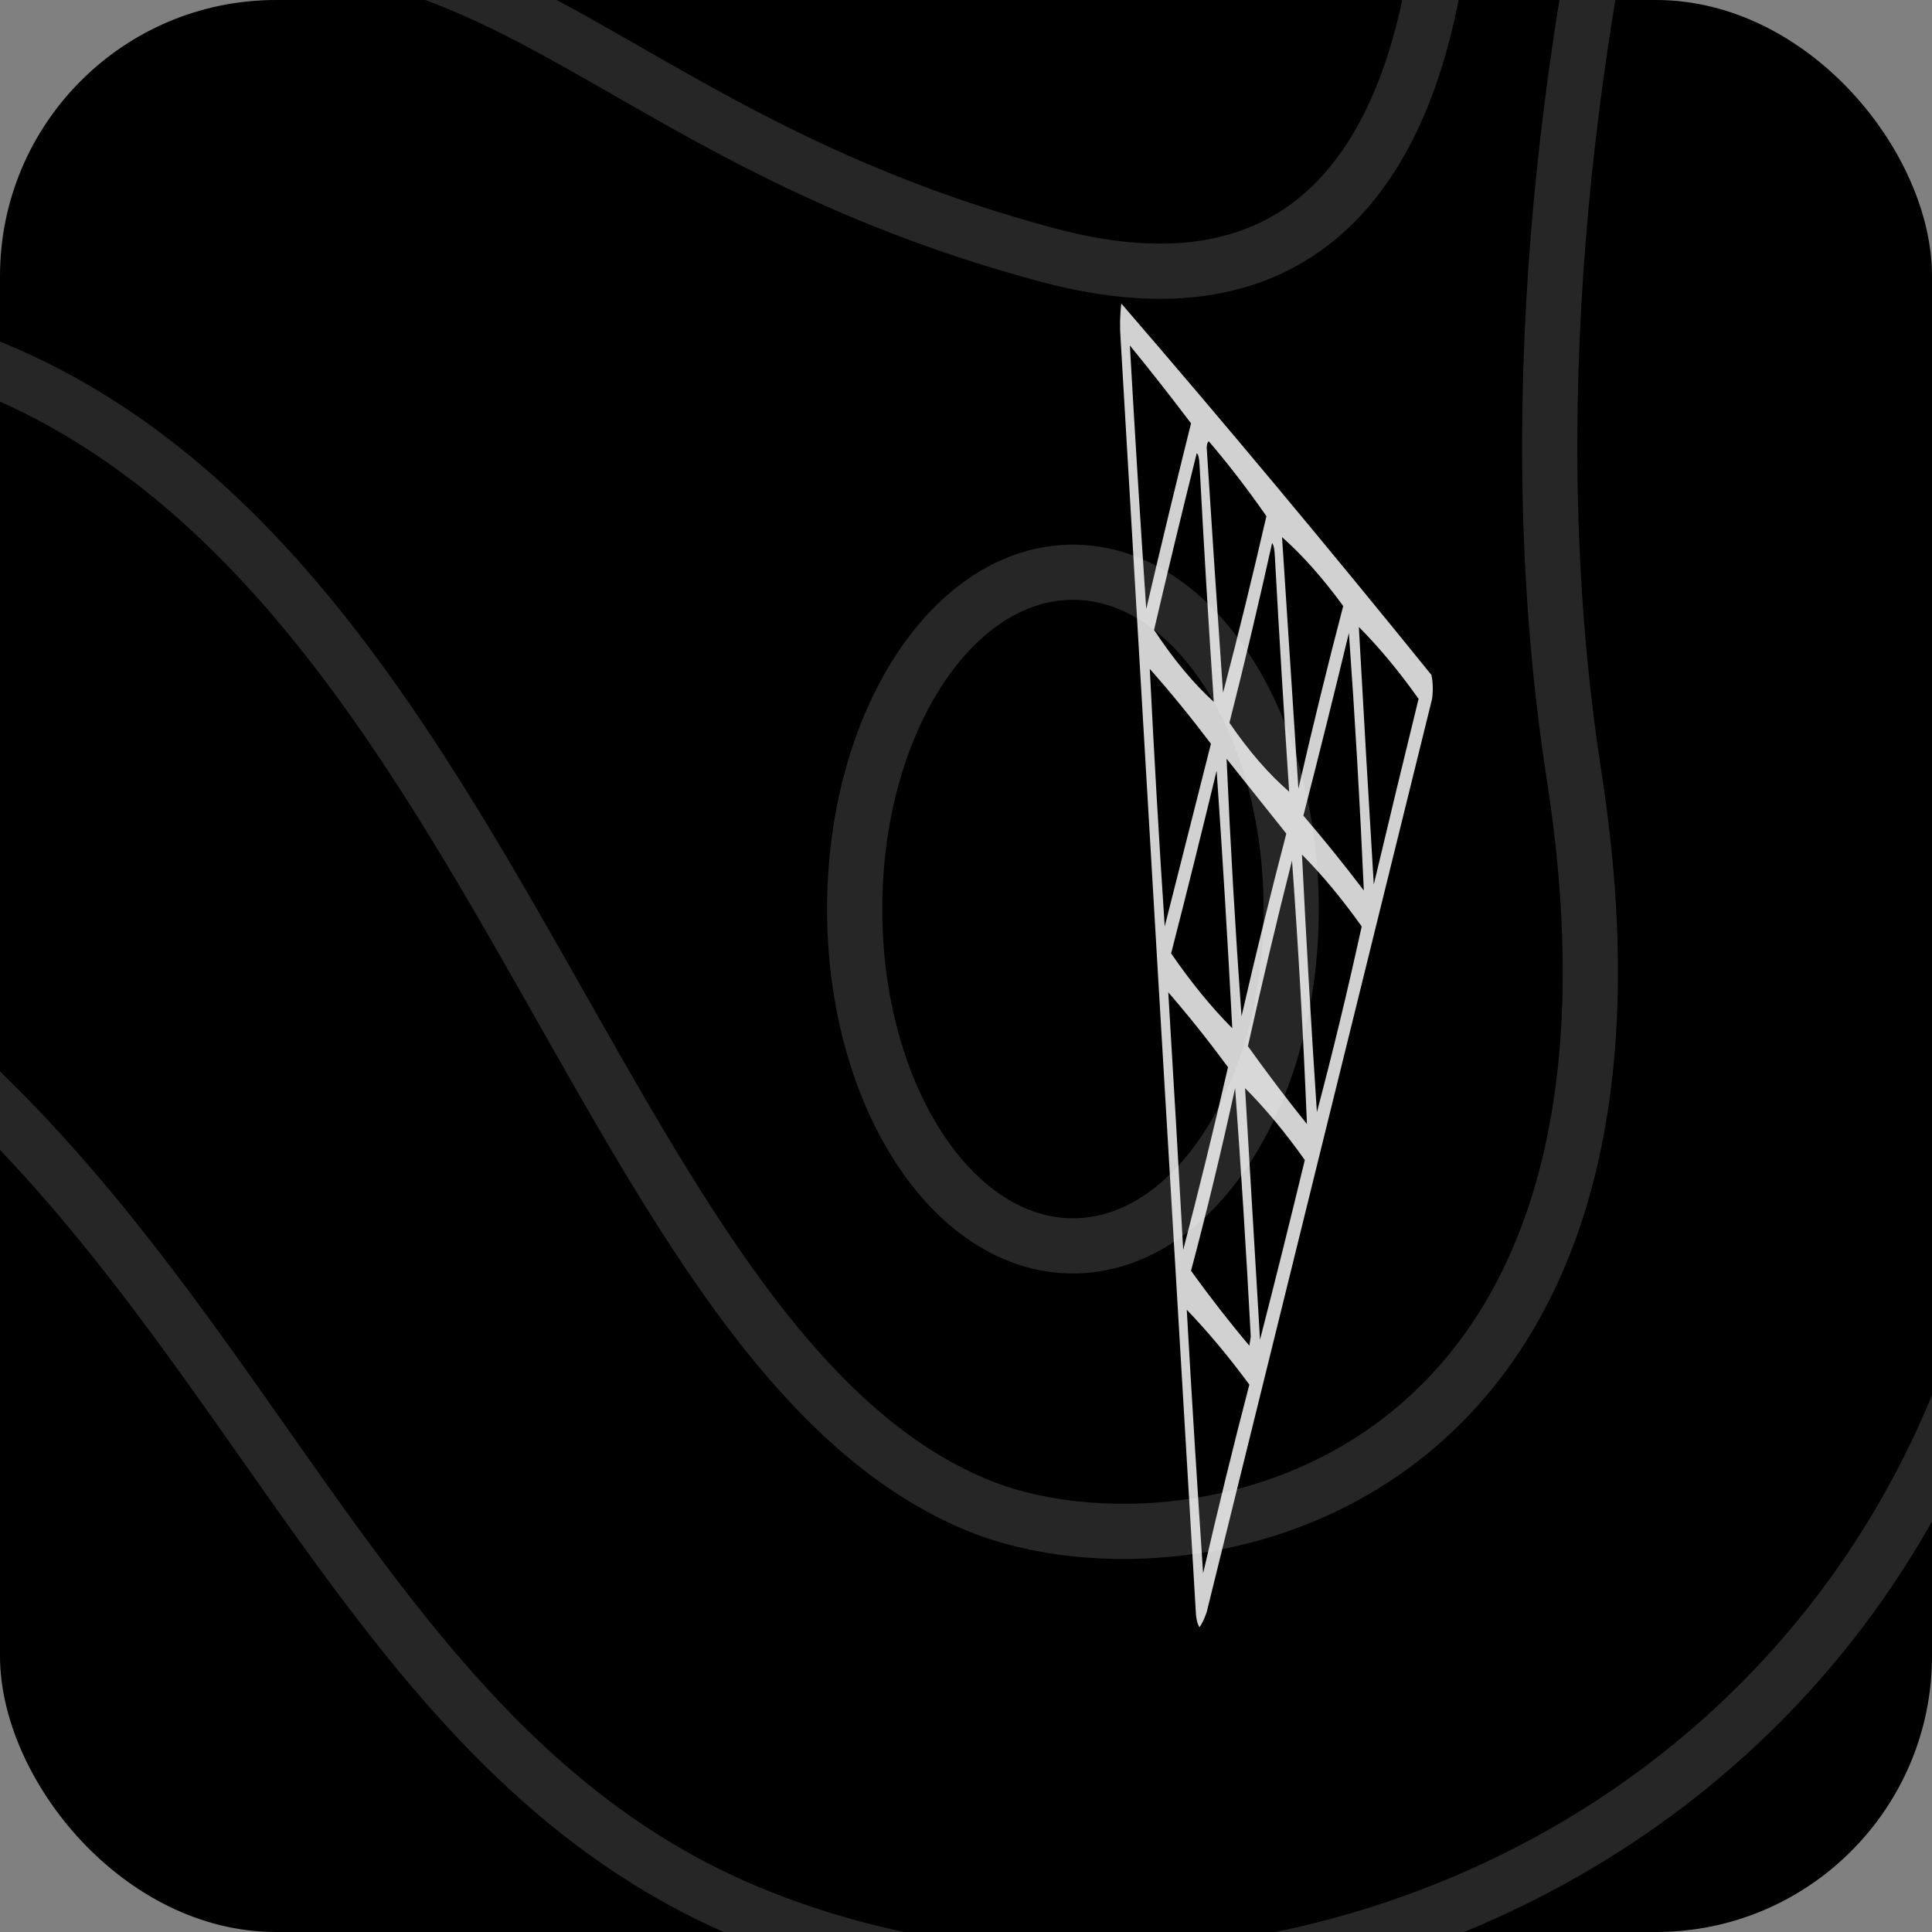 <?xml version="1.0" encoding="utf-8"?>
<svg viewBox="0 0 70 70" fill="none" xmlns="http://www.w3.org/2000/svg">
  <rect x="0" y="0" width="70" height="70" fill="#808080" stroke="none"/>
  <defs>
    <clipPath id="clip0">
      <rect width="70" height="70" rx="10" fill="white"/>
    </clipPath>
  </defs>
  <g clip-path="url(#clip0)">
    <rect width="70" height="70" rx="10" fill="black"/>
    <path d="M94.857 -15.518C94.857 -15.518 68.479 -2.956 73.161 28.121C78.413 62.967 47.953 77.922 27.141 69.308C6.329 60.664 7.785 28.689 -31.783 27.702C-72.207 26.715 -80.715 -13.544 -80.715 -13.544" stroke="white" stroke-opacity="0.15" stroke-width="2" stroke-miterlimit="10"/>
    <path d="M64.368 -24.881C64.368 -24.881 52.948 1.68 57.031 28.091C61.142 54.502 42.671 57.613 35.334 54.502C20.089 48.101 17.149 13.824 -7.46 11.61C-25.959 9.935 -50.853 23.186 -64.042 -6.874" stroke="white" stroke-opacity="0.15" stroke-width="2" stroke-miterlimit="10"/>
    <path d="M52.063 -13.036C52.063 -13.036 56.174 14.093 37.989 9.248C17.149 3.684 17.463 -9.357 -8.916 2.966C-18.308 7.363 -56.106 8.649 -48.483 -15.518" stroke="white" stroke-opacity="0.15" stroke-width="2" stroke-miterlimit="10"/>
    <path d="M38.874 45.14C43.242 45.14 46.782 39.677 46.782 32.937C46.782 26.197 43.242 20.733 38.874 20.733C34.507 20.733 30.966 26.197 30.966 32.937C30.966 39.677 34.507 45.14 38.874 45.14Z" stroke="white" stroke-opacity="0.15" stroke-width="2" stroke-miterlimit="10"/>
    <svg xmlns="http://www.w3.org/2000/svg" version="1.1" width="318px" height="240px" style="shape-rendering:geometricPrecision; text-rendering:geometricPrecision; image-rendering:optimizeQuality; fill-rule:evenodd; clip-rule:evenodd" transform="matrix(0.227, 0, 0, 1, 38.316, 0)">
      <g transform="matrix(0.227, 0, 0, 0.217, -1.277, 8.937)">
        <path style="opacity: 0.82; fill: rgb(255, 255, 255);" d="M 50.5,9.5 C 123.317,29.538 195.984,50.205 268.5,71.5C 269.614,72.723 269.781,74.056 269,75.5C 216.167,126.333 163.333,177.167 110.5,228C 108.933,229.076 107.266,229.909 105.5,230.5C 104.353,230.182 103.519,229.516 103,228.5C 85.176,157.537 67.509,86.537 50,15.5C 49.322,13.402 49.489,11.402 50.5,9.5 Z M 56.5,16.5 C 70.856,20.674 85.189,25.007 99.5,29.5C 88.874,39.625 78.374,49.958 68,60.5C 63.853,45.912 60.02,31.246 56.5,16.5 Z M 110.5,33.5 C 110.735,32.903 111.235,32.57 112,32.5C 125.673,36.29 139.173,40.457 152.5,45C 142.637,55.197 132.471,65.03 122,74.5C 117.998,60.817 114.164,47.15 110.5,33.5 Z M 103.5,34.5 C 104.586,34.62 105.253,35.287 105.5,36.5C 108.449,49.796 111.782,62.963 115.5,76C 101.266,72.94 87.266,68.94 73.5,64C 83.395,53.937 93.395,44.104 103.5,34.5 Z M 163.5,48.5 C 177.741,51.482 192.074,55.315 206.5,60C 195.696,69.803 185.196,79.97 175,90.5C 171.143,76.394 167.309,62.394 163.5,48.5 Z M 156.5,49.5 C 157.649,49.791 158.316,50.624 158.5,52C 161.528,65.111 164.861,78.111 168.5,91C 154.318,88.11 140.318,84.277 126.5,79.5C 136.827,69.839 146.827,59.839 156.5,49.5 Z M 217.5,63.5 C 231.68,66.878 245.68,70.878 259.5,75.5C 248.946,85.71 238.446,96.043 228,106.5C 224.34,92.194 220.84,77.861 217.5,63.5 Z M 210.5,64.5 C 214.774,78.598 218.274,92.932 221,107.5C 206.93,103.106 192.763,98.94 178.5,95C 189.365,84.967 200.032,74.8 210.5,64.5 Z M 70.5,70.5 C 84.915,74.36 99.248,78.527 113.5,83C 102.667,93.167 91.833,103.333 81,113.5C 77.025,99.267 73.525,84.933 70.5,70.5 Z M 124.5,85.5 C 138.465,89.66 152.465,93.826 166.5,98C 155.696,107.803 145.196,117.97 135,128.5C 130.714,114.357 127.214,100.023 124.5,85.5 Z M 117.5,87.5 C 121.611,101.608 125.278,115.941 128.5,130.5C 113.924,127.029 99.591,122.862 85.5,118C 96.365,107.967 107.032,97.8 117.5,87.5 Z M 177.5,101.5 C 191.668,104.889 205.668,108.889 219.5,113.5C 209.485,124.349 198.985,134.682 188,144.5C 184.025,130.267 180.525,115.933 177.5,101.5 Z M 170.5,102.5 C 174.931,116.892 178.431,131.559 181,146.5C 167.098,142.399 153.265,138.066 139.5,133.5C 149.548,122.785 159.881,112.452 170.5,102.5 Z M 83.5,124.5 C 97.584,128.355 111.584,132.521 125.5,137C 115.304,147.53 104.804,157.697 94,167.5C 90.653,153.112 87.153,138.778 83.5,124.5 Z M 130.5,140.5 C 134.686,154.07 138.353,167.903 141.5,182C 141.167,182.5 140.833,183 140.5,183.5C 126.694,179.619 113.027,175.452 99.5,171C 110.339,161.328 120.672,151.161 130.5,140.5 Z M 137.5,140.5 C 151.665,143.875 165.665,147.875 179.5,152.5C 169.178,162.655 158.678,172.655 148,182.5C 144.495,168.482 140.995,154.482 137.5,140.5 Z M 96.5,177.5 C 111.305,181.157 125.972,185.324 140.5,190C 129.363,200.137 118.529,210.637 108,221.5C 103.853,206.912 100.02,192.246 96.5,177.5 Z"/>
      </g>
    </svg>
  </g>
</svg>